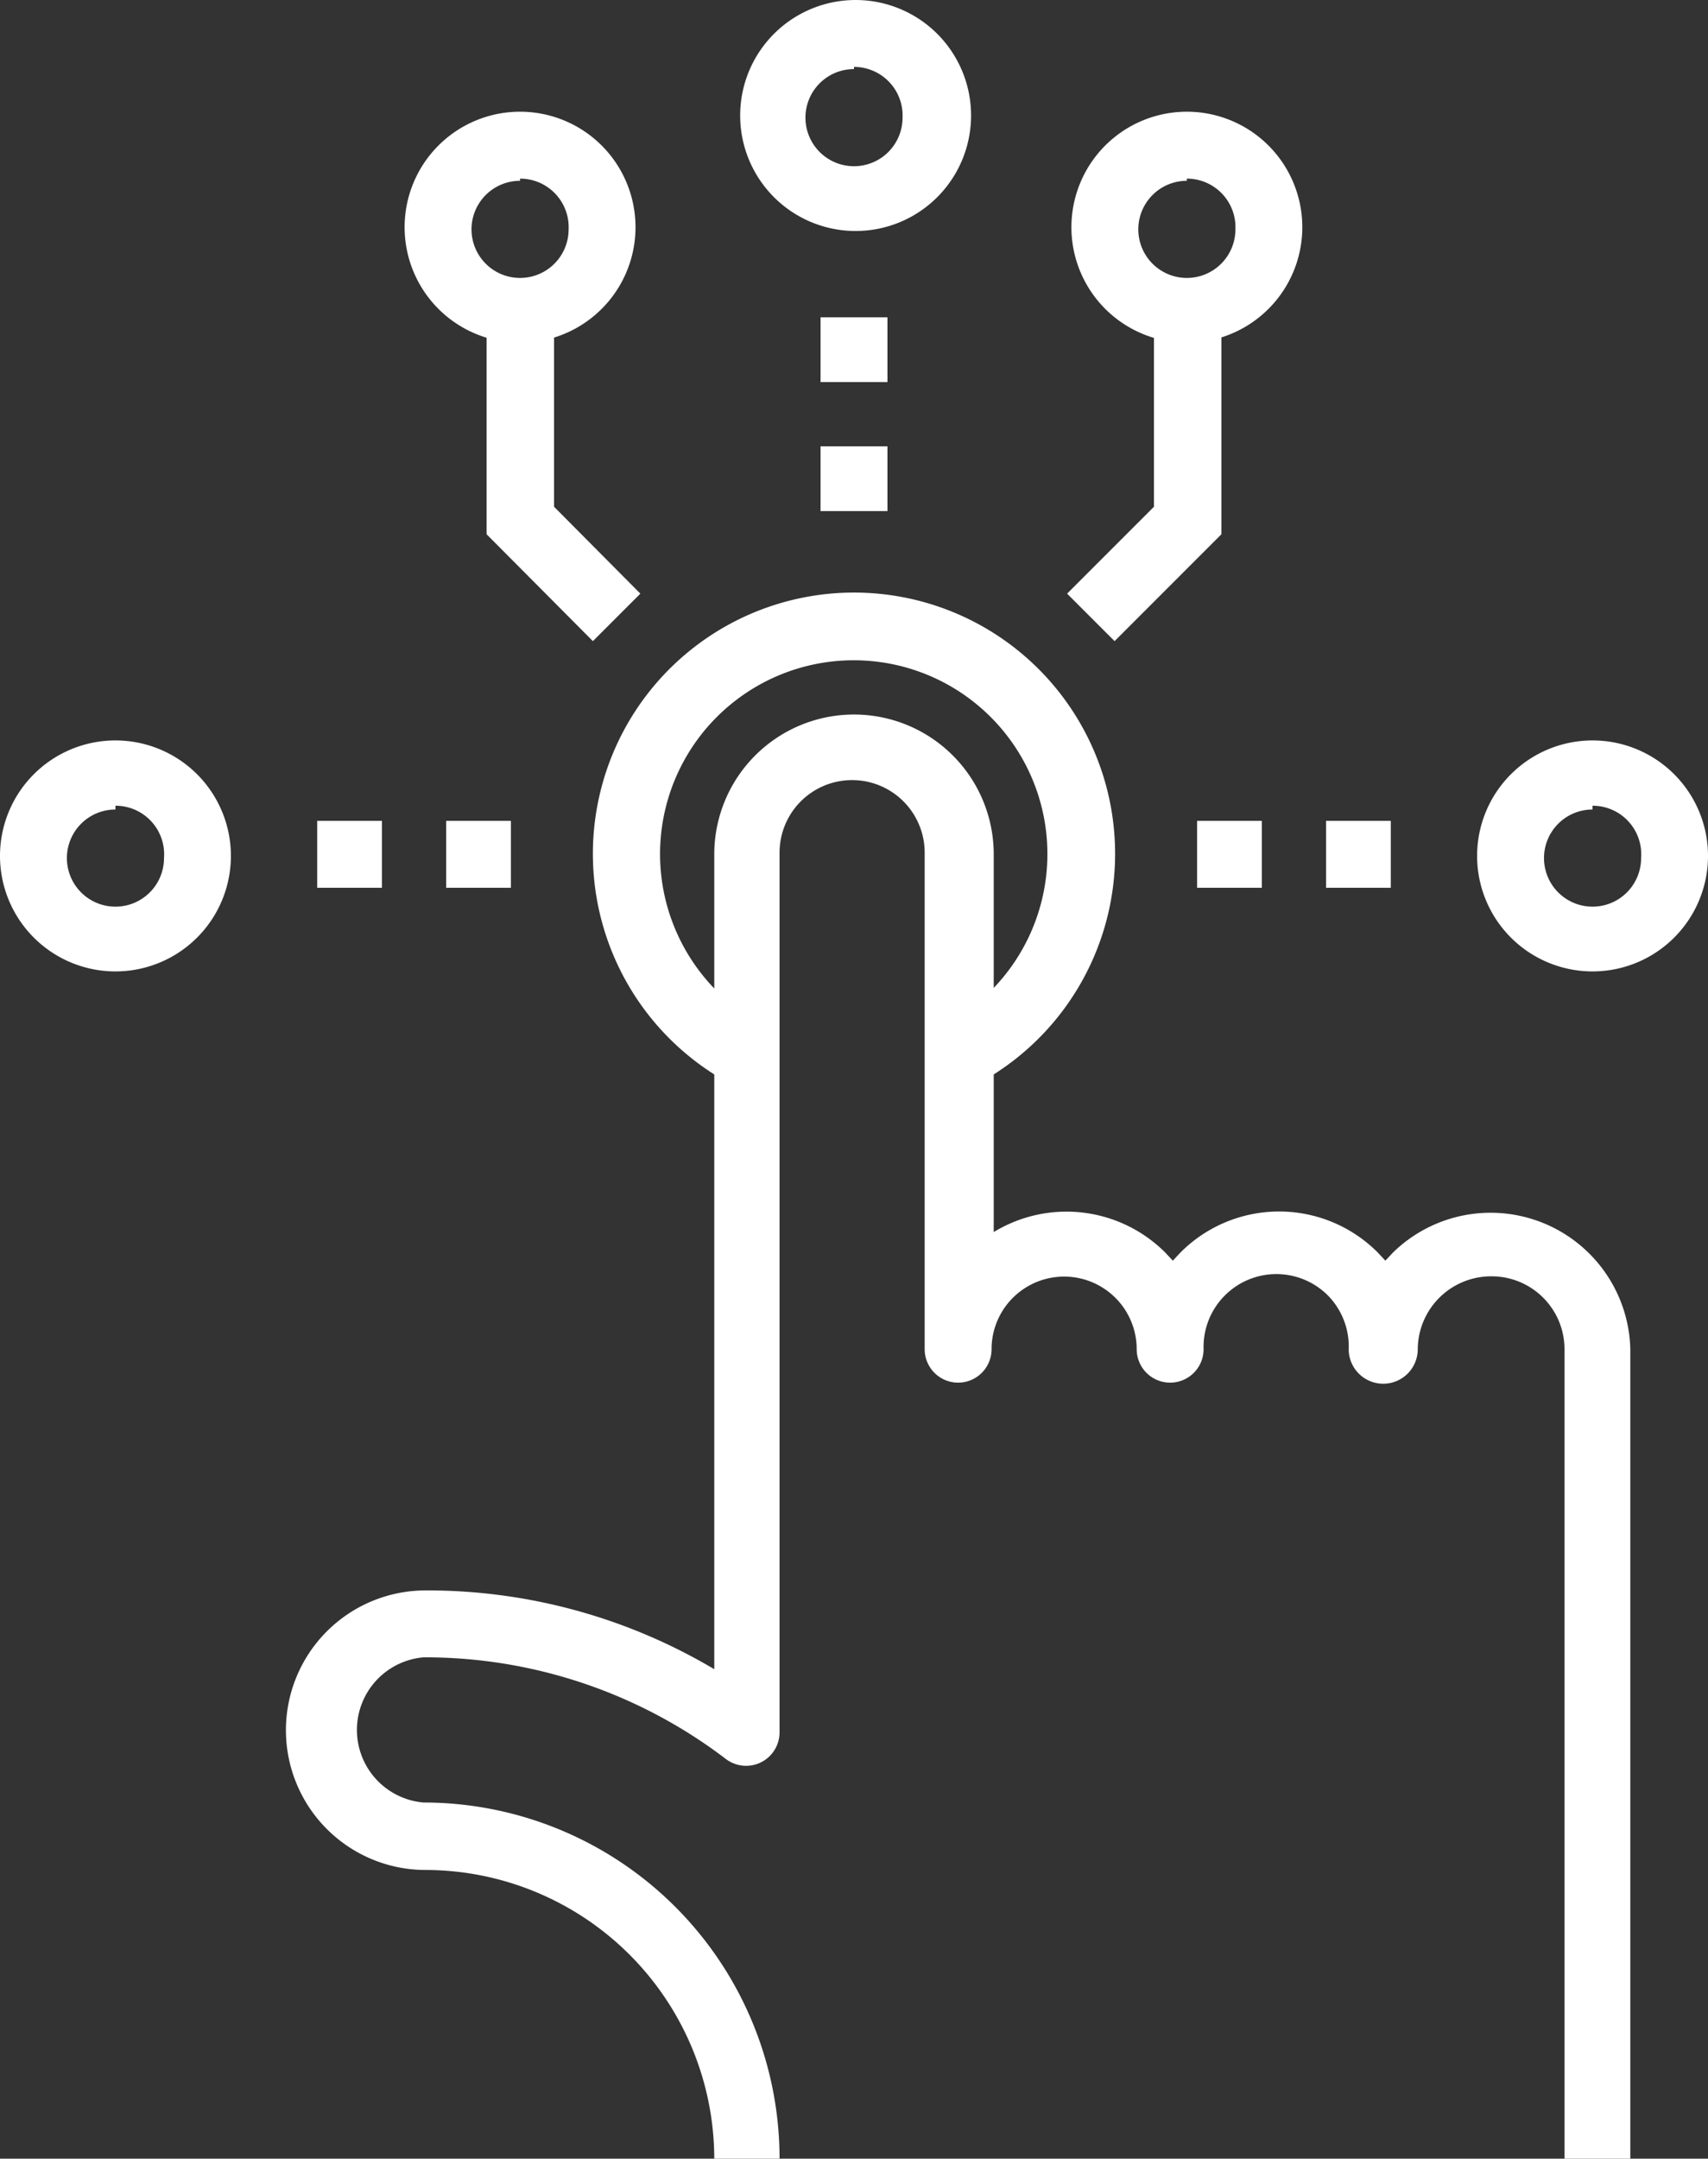 <svg xmlns="http://www.w3.org/2000/svg" viewBox="0 0 31.66 40"><rect x="0" y="0" width="31.66" height="40" fill="#333333" stroke="none"/><title>Zasób 1</title><path d="M13.57,20.1a4.84,4.84,0,1,1,4.52,0L17.5,19a3.59,3.59,0,1,0-3.35,0Z" fill="#fff"/><path d="M30.22,40H29V25a1.35,1.35,0,0,0-1.34-1.35A1.36,1.36,0,0,0,26.28,25h0A.62.62,0,1,1,25,25a1.35,1.35,0,0,0-.39-1,1.35,1.35,0,0,0-2.3,1,.62.62,0,0,1-1.24,0h0a1.34,1.34,0,1,0-2.69,0,.62.62,0,0,1-1.24,0v-9.2a1.34,1.34,0,0,0-2.69,0V32.1a.62.62,0,0,1-1,.49,9.19,9.19,0,0,0-5.6-1.88,1.35,1.35,0,0,0,0,2.69,6.6,6.6,0,0,1,6.6,6.6H13.24a5.36,5.36,0,0,0-5.35-5.35,2.59,2.59,0,0,1,0-5.18,10.41,10.41,0,0,1,5.35,1.46V15.83a2.59,2.59,0,0,1,5.18,0v7a2.59,2.59,0,0,1,3.18.38l.14.15.14-.15a2.58,2.58,0,0,1,3.66,0l.14.15.14-.15A2.59,2.59,0,0,1,30.22,25Z" fill="#fff"/><polygon points="20.66 11.88 19.78 11 21.39 9.39 21.39 5.73 22.64 5.73 22.64 9.9 20.66 11.88" fill="#fff"/><polygon points="10.99 11.88 9.02 9.9 9.02 5.73 10.27 5.73 10.27 9.39 11.87 11 10.99 11.88" fill="#fff"/><path d="M16.45,9.47H15.21V8.27h1.24Zm0-2.39H15.21V5.88h1.24Z" fill="#fff"/><path d="M25.78,16.45h-1.2V15.21h1.2Zm-2.39,0h-1.2V15.21h1.2Z" fill="#fff"/><path d="M9.47,16.45H8.27V15.21h1.2Zm-2.39,0H5.88V15.21h1.2Z" fill="#fff"/><path d="M9.64,6.35a2.14,2.14,0,1,1,2.14-2.14A2.14,2.14,0,0,1,9.64,6.35Zm0-3a.9.9,0,1,0,.9.9A.9.9,0,0,0,9.64,3.31Z" fill="#fff"/><path d="M15.83,4.28A2.14,2.14,0,1,1,18,2.14,2.14,2.14,0,0,1,15.83,4.28Zm0-3a.9.9,0,1,0,.9.9A.9.9,0,0,0,15.83,1.24Z" fill="#fff"/><path d="M22,6.35a2.14,2.14,0,1,1,2.14-2.14A2.14,2.14,0,0,1,22,6.35Zm0-3a.9.9,0,1,0,.9.9A.9.9,0,0,0,22,3.31Z" fill="#fff"/><path d="M29.52,18a2.14,2.14,0,1,1,2.14-2.14A2.14,2.14,0,0,1,29.52,18Zm0-3a.9.9,0,1,0,.9.9A.9.9,0,0,0,29.52,14.93Z" fill="#fff"/><path d="M2.14,18a2.14,2.14,0,1,1,2.14-2.14A2.14,2.14,0,0,1,2.14,18Zm0-3a.9.9,0,1,0,.9.9A.9.9,0,0,0,2.14,14.93Z" fill="#fff"/></svg>
